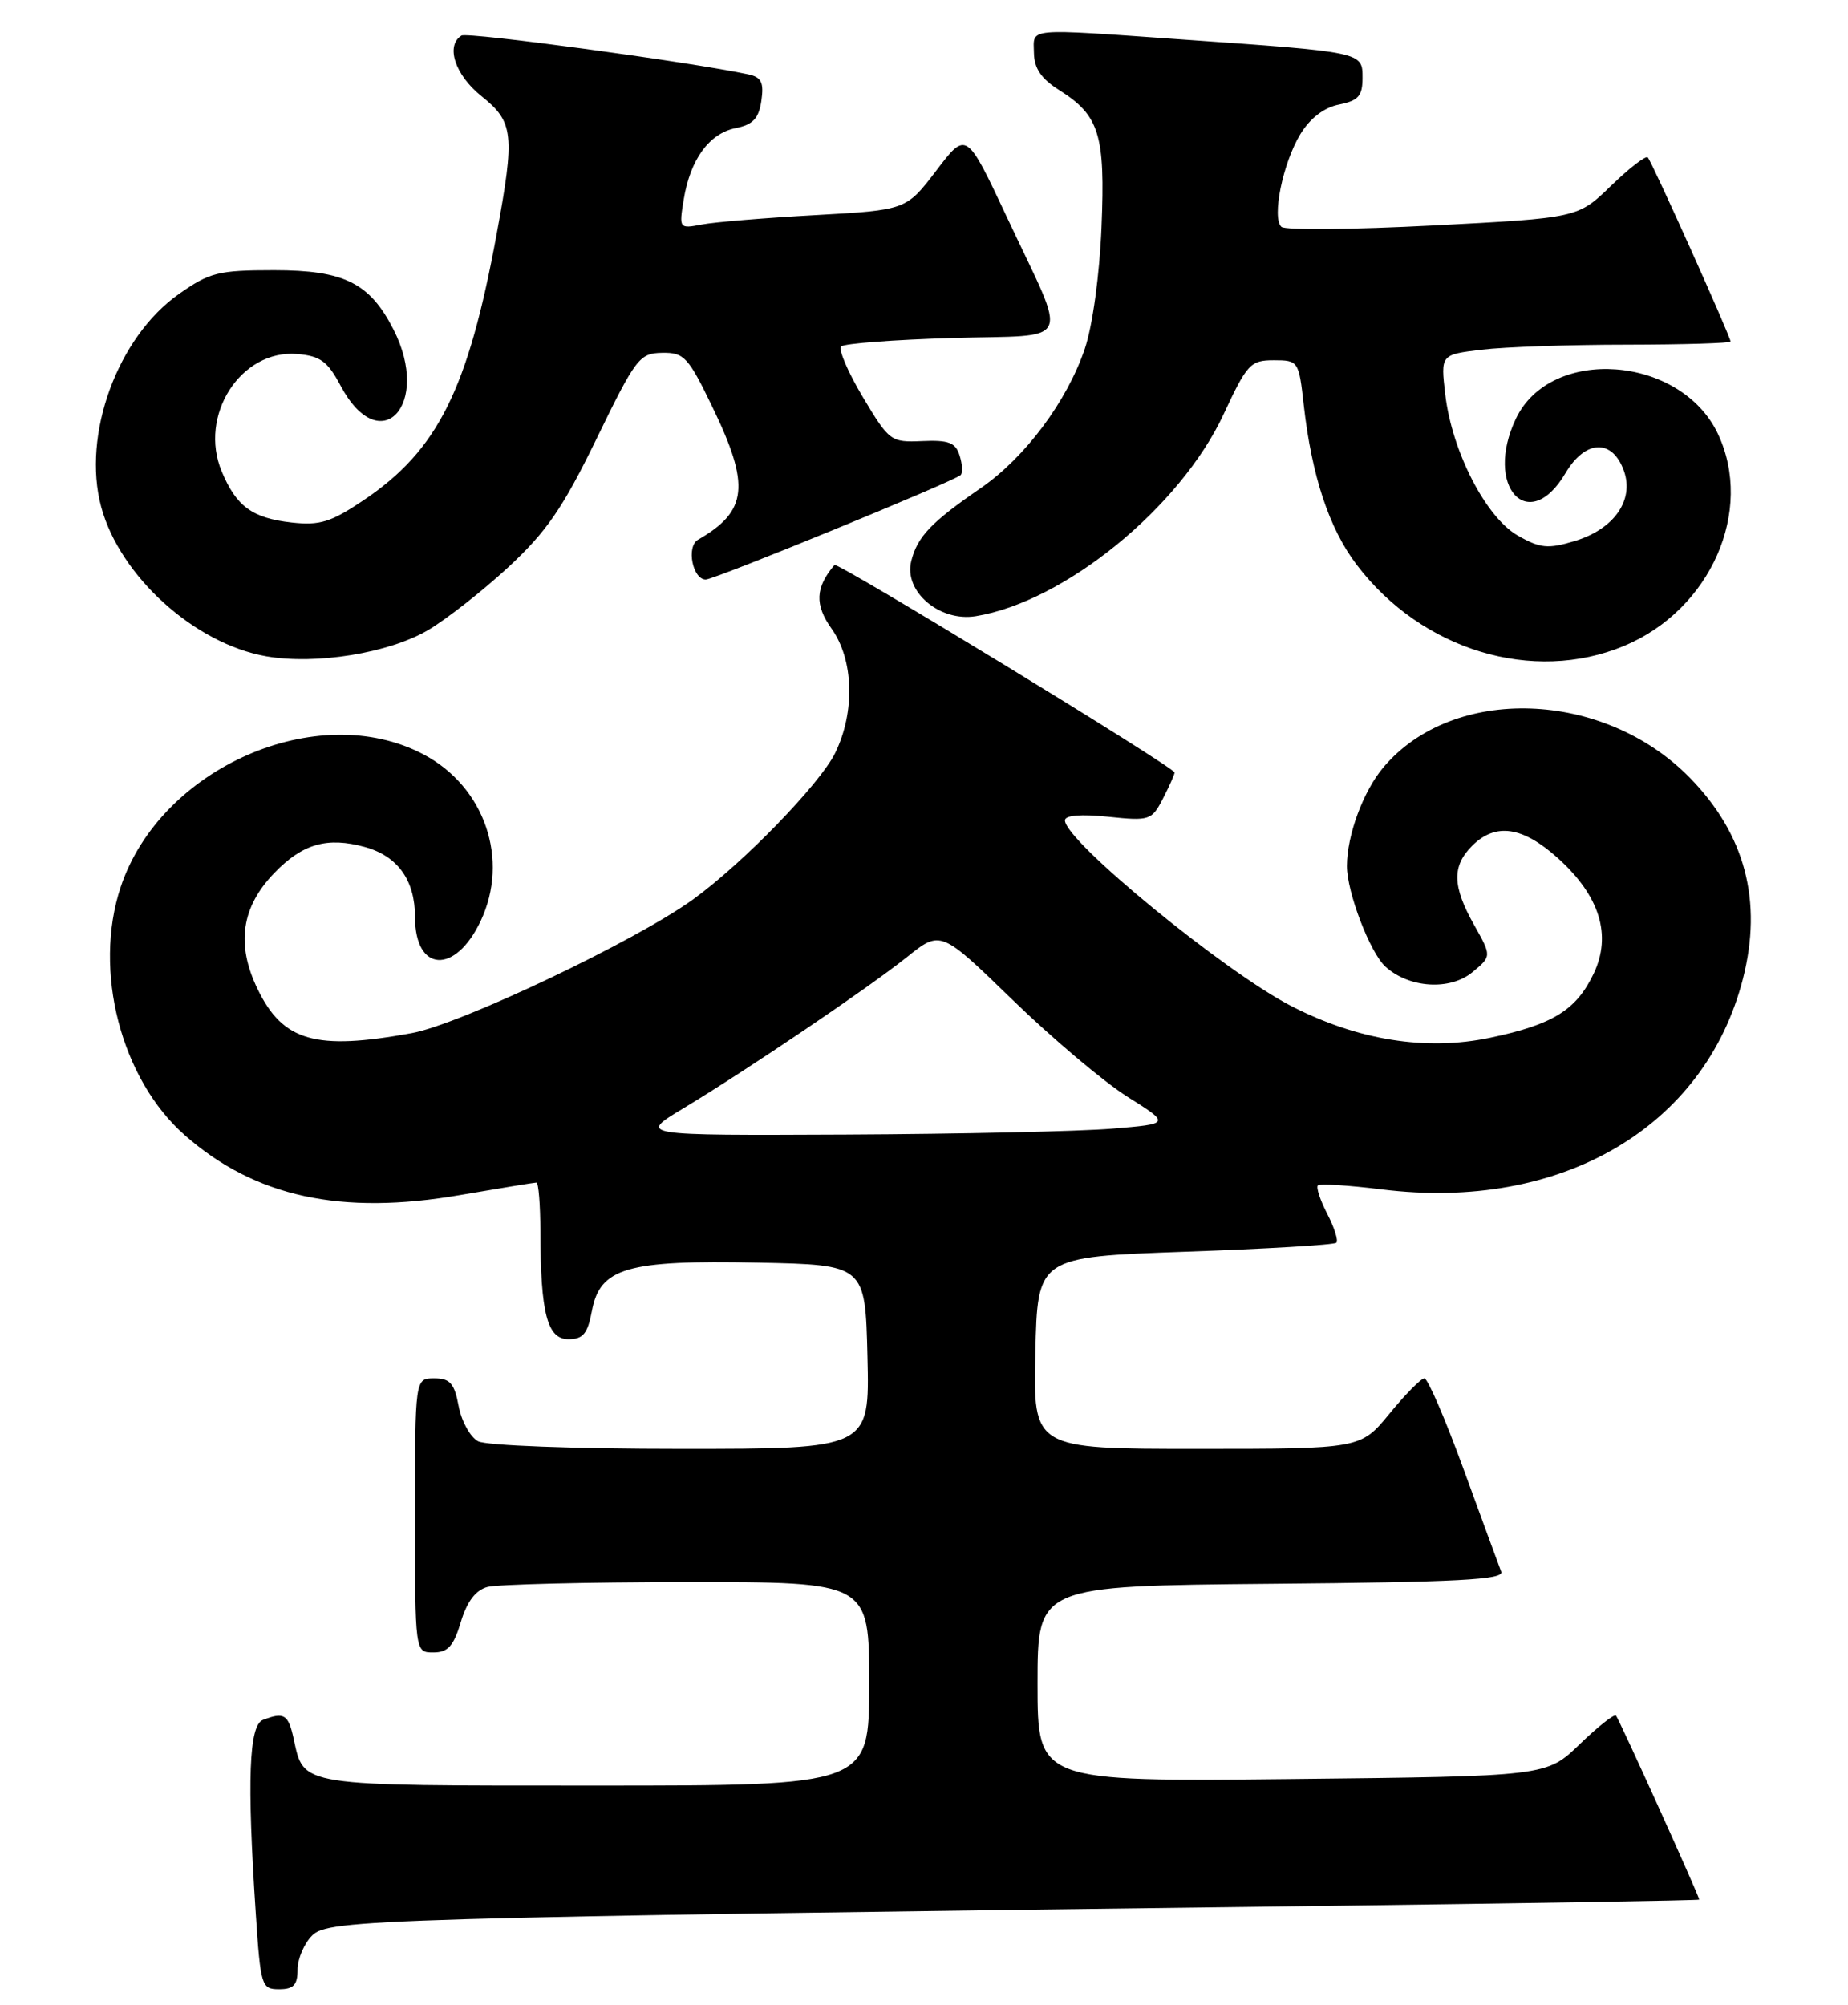 <?xml version="1.0" encoding="UTF-8" standalone="no"?>
<!DOCTYPE svg PUBLIC "-//W3C//DTD SVG 1.1//EN" "http://www.w3.org/Graphics/SVG/1.1/DTD/svg11.dtd" >
<svg xmlns="http://www.w3.org/2000/svg" xmlns:xlink="http://www.w3.org/1999/xlink" version="1.1" viewBox="0 0 236 256">
 <g >
 <path fill="currentColor"
d=" M 38.00 251.50 C 38.00 250.12 38.84 248.16 39.87 247.13 C 41.93 245.07 48.09 244.89 167.25 243.38 C 194.61 243.03 217.00 242.66 217.00 242.55 C 217.00 242.11 206.75 219.46 206.37 219.06 C 206.15 218.82 204.06 220.47 201.73 222.72 C 197.50 226.81 197.50 226.81 165.00 227.16 C 132.50 227.50 132.50 227.50 132.50 215.00 C 132.50 202.50 132.50 202.50 162.35 202.23 C 186.23 202.02 192.10 201.71 191.71 200.68 C 191.44 199.97 189.29 194.13 186.94 187.69 C 184.60 181.26 182.33 176.00 181.90 176.00 C 181.48 176.00 179.47 178.03 177.45 180.50 C 173.76 185.00 173.76 185.00 152.85 185.00 C 131.94 185.00 131.94 185.00 132.22 172.75 C 132.50 160.50 132.50 160.50 151.33 159.83 C 161.69 159.47 170.39 158.95 170.66 158.68 C 170.93 158.41 170.41 156.75 169.50 155.00 C 168.59 153.25 168.06 151.61 168.30 151.36 C 168.55 151.12 172.22 151.34 176.46 151.87 C 199.32 154.71 217.71 143.99 222.58 124.99 C 225.12 115.07 222.87 106.53 215.80 99.31 C 204.80 88.07 185.56 87.42 176.66 97.99 C 174.08 101.05 172.02 106.64 172.01 110.57 C 172.00 113.91 174.96 121.66 176.94 123.44 C 179.95 126.17 185.16 126.50 188.02 124.15 C 190.50 122.10 190.50 122.10 188.25 118.10 C 185.47 113.17 185.41 110.59 188.00 108.00 C 190.99 105.01 194.46 105.52 198.99 109.61 C 204.30 114.41 205.85 119.41 203.53 124.30 C 201.31 128.97 198.32 130.83 190.28 132.51 C 182.12 134.22 173.42 132.83 164.94 128.48 C 156.37 124.08 136.00 107.37 136.00 104.75 C 136.00 104.10 138.04 103.93 141.51 104.29 C 146.81 104.84 147.08 104.75 148.51 101.98 C 149.33 100.39 150.00 98.89 150.00 98.64 C 150.00 97.99 106.94 71.72 106.57 72.14 C 104.12 75.02 104.02 77.22 106.20 80.28 C 109.03 84.24 109.22 90.91 106.66 96.14 C 104.72 100.10 94.89 110.23 88.50 114.85 C 81.16 120.16 58.79 130.79 52.57 131.92 C 40.28 134.16 36.13 132.97 32.89 126.28 C 30.13 120.57 30.82 115.81 35.07 111.43 C 38.65 107.73 41.81 106.83 46.59 108.15 C 50.80 109.31 53.00 112.39 53.00 117.10 C 53.00 124.15 58.12 124.47 61.37 117.63 C 65.10 109.77 61.92 100.46 54.09 96.33 C 40.59 89.20 20.48 98.02 15.41 113.27 C 11.86 123.95 15.45 137.80 23.62 144.97 C 32.58 152.84 43.56 155.22 58.77 152.59 C 63.85 151.72 68.23 151.00 68.50 151.00 C 68.78 151.00 69.00 153.81 69.01 157.25 C 69.03 167.71 69.89 171.00 72.59 171.00 C 74.46 171.00 75.04 170.31 75.59 167.39 C 76.62 161.88 80.04 160.88 96.78 161.22 C 110.50 161.50 110.50 161.50 110.78 173.25 C 111.06 185.00 111.06 185.00 86.97 185.00 C 73.26 185.00 62.08 184.58 61.05 184.03 C 60.05 183.49 58.93 181.47 58.57 179.53 C 58.03 176.63 57.47 176.00 55.45 176.00 C 53.00 176.00 53.00 176.00 53.00 193.50 C 53.00 211.00 53.00 211.00 55.34 211.00 C 57.20 211.00 57.93 210.19 58.85 207.12 C 59.64 204.49 60.74 203.04 62.26 202.63 C 63.49 202.30 74.96 202.02 87.75 202.01 C 111.00 202.00 111.00 202.00 111.00 215.00 C 111.00 228.00 111.00 228.00 76.07 228.00 C 37.81 228.00 38.85 228.16 37.50 222.01 C 36.82 218.90 36.28 218.57 33.58 219.61 C 31.79 220.29 31.53 227.25 32.66 244.25 C 33.28 253.63 33.39 254.00 35.65 254.00 C 37.49 254.00 38.00 253.46 38.00 251.50 Z  M 54.65 80.47 C 57.01 79.08 61.63 75.46 64.92 72.42 C 69.80 67.89 71.87 64.89 76.20 55.99 C 81.20 45.71 81.67 45.10 84.56 45.05 C 87.36 45.00 87.89 45.57 90.97 51.95 C 95.84 62.01 95.49 65.27 89.14 68.92 C 87.62 69.79 88.45 74.00 90.13 74.00 C 91.25 74.00 121.90 61.44 122.68 60.66 C 122.96 60.38 122.90 59.25 122.54 58.14 C 122.03 56.51 121.13 56.17 117.78 56.32 C 113.76 56.50 113.57 56.35 110.20 50.72 C 108.29 47.53 107.05 44.62 107.42 44.24 C 107.80 43.86 114.18 43.38 121.59 43.16 C 137.29 42.70 136.46 44.51 128.63 27.82 C 123.42 16.72 123.42 16.72 119.58 21.77 C 115.73 26.82 115.73 26.82 104.11 27.47 C 97.73 27.82 91.20 28.36 89.60 28.67 C 86.75 29.22 86.71 29.17 87.31 25.51 C 88.14 20.37 90.56 17.04 93.95 16.36 C 96.16 15.92 96.90 15.13 97.23 12.87 C 97.57 10.54 97.24 9.86 95.58 9.50 C 88.33 7.94 59.72 4.06 58.94 4.54 C 56.87 5.82 58.11 9.59 61.50 12.29 C 65.60 15.57 65.78 17.13 63.42 29.92 C 59.77 49.75 55.91 57.48 46.47 63.85 C 42.26 66.68 40.85 67.12 37.25 66.72 C 32.23 66.16 30.18 64.67 28.32 60.21 C 25.32 53.05 30.75 44.60 37.95 45.20 C 40.90 45.45 41.84 46.13 43.50 49.26 C 48.55 58.75 55.16 51.71 50.25 42.07 C 47.22 36.13 43.95 34.50 35.01 34.50 C 27.89 34.50 26.77 34.78 22.85 37.54 C 15.00 43.06 10.45 55.52 12.92 64.72 C 15.31 73.58 24.87 82.22 34.04 83.81 C 40.38 84.90 49.64 83.40 54.65 80.47 Z  M 207.42 82.47 C 218.46 77.86 224.04 65.21 219.38 55.38 C 214.62 45.36 198.01 44.13 193.58 53.48 C 189.48 62.12 195.20 68.41 199.91 60.43 C 202.46 56.11 205.93 55.99 207.40 60.17 C 208.70 63.90 206.09 67.59 201.08 69.09 C 197.68 70.11 196.70 70.02 193.82 68.38 C 189.75 66.05 185.43 57.66 184.57 50.39 C 183.97 45.28 183.97 45.28 189.23 44.65 C 192.13 44.30 200.46 44.01 207.75 44.01 C 215.04 44.00 221.00 43.82 221.00 43.61 C 221.00 42.98 210.95 20.62 210.43 20.10 C 210.17 19.84 208.06 21.47 205.73 23.73 C 201.50 27.83 201.50 27.83 183.00 28.79 C 172.82 29.32 164.12 29.40 163.65 28.97 C 162.39 27.83 163.82 20.82 166.06 17.14 C 167.30 15.10 169.08 13.73 171.00 13.35 C 173.48 12.85 174.00 12.26 174.00 9.94 C 174.00 6.63 174.11 6.66 150.85 5.03 C 130.79 3.62 131.99 3.51 132.04 6.75 C 132.07 8.73 132.97 10.06 135.26 11.50 C 140.40 14.74 141.16 17.18 140.67 29.00 C 140.42 35.10 139.53 41.60 138.54 44.52 C 136.27 51.24 130.92 58.41 125.27 62.31 C 118.88 66.71 117.16 68.52 116.37 71.65 C 115.40 75.52 119.98 79.43 124.61 78.68 C 135.94 76.84 150.71 64.80 156.26 52.90 C 159.25 46.48 159.69 46.00 162.66 46.00 C 165.81 46.00 165.87 46.09 166.50 51.75 C 167.53 60.83 169.75 67.52 173.29 72.16 C 181.59 83.05 195.78 87.33 207.42 82.47 Z  M 87.24 141.54 C 95.56 136.52 110.82 126.20 115.82 122.21 C 120.13 118.76 120.13 118.76 129.32 127.68 C 134.37 132.58 140.97 138.15 143.99 140.05 C 149.48 143.50 149.48 143.50 141.99 144.12 C 137.87 144.46 122.58 144.80 108.00 144.87 C 81.50 144.99 81.50 144.99 87.24 141.54 Z "/>
</g>
</svg>